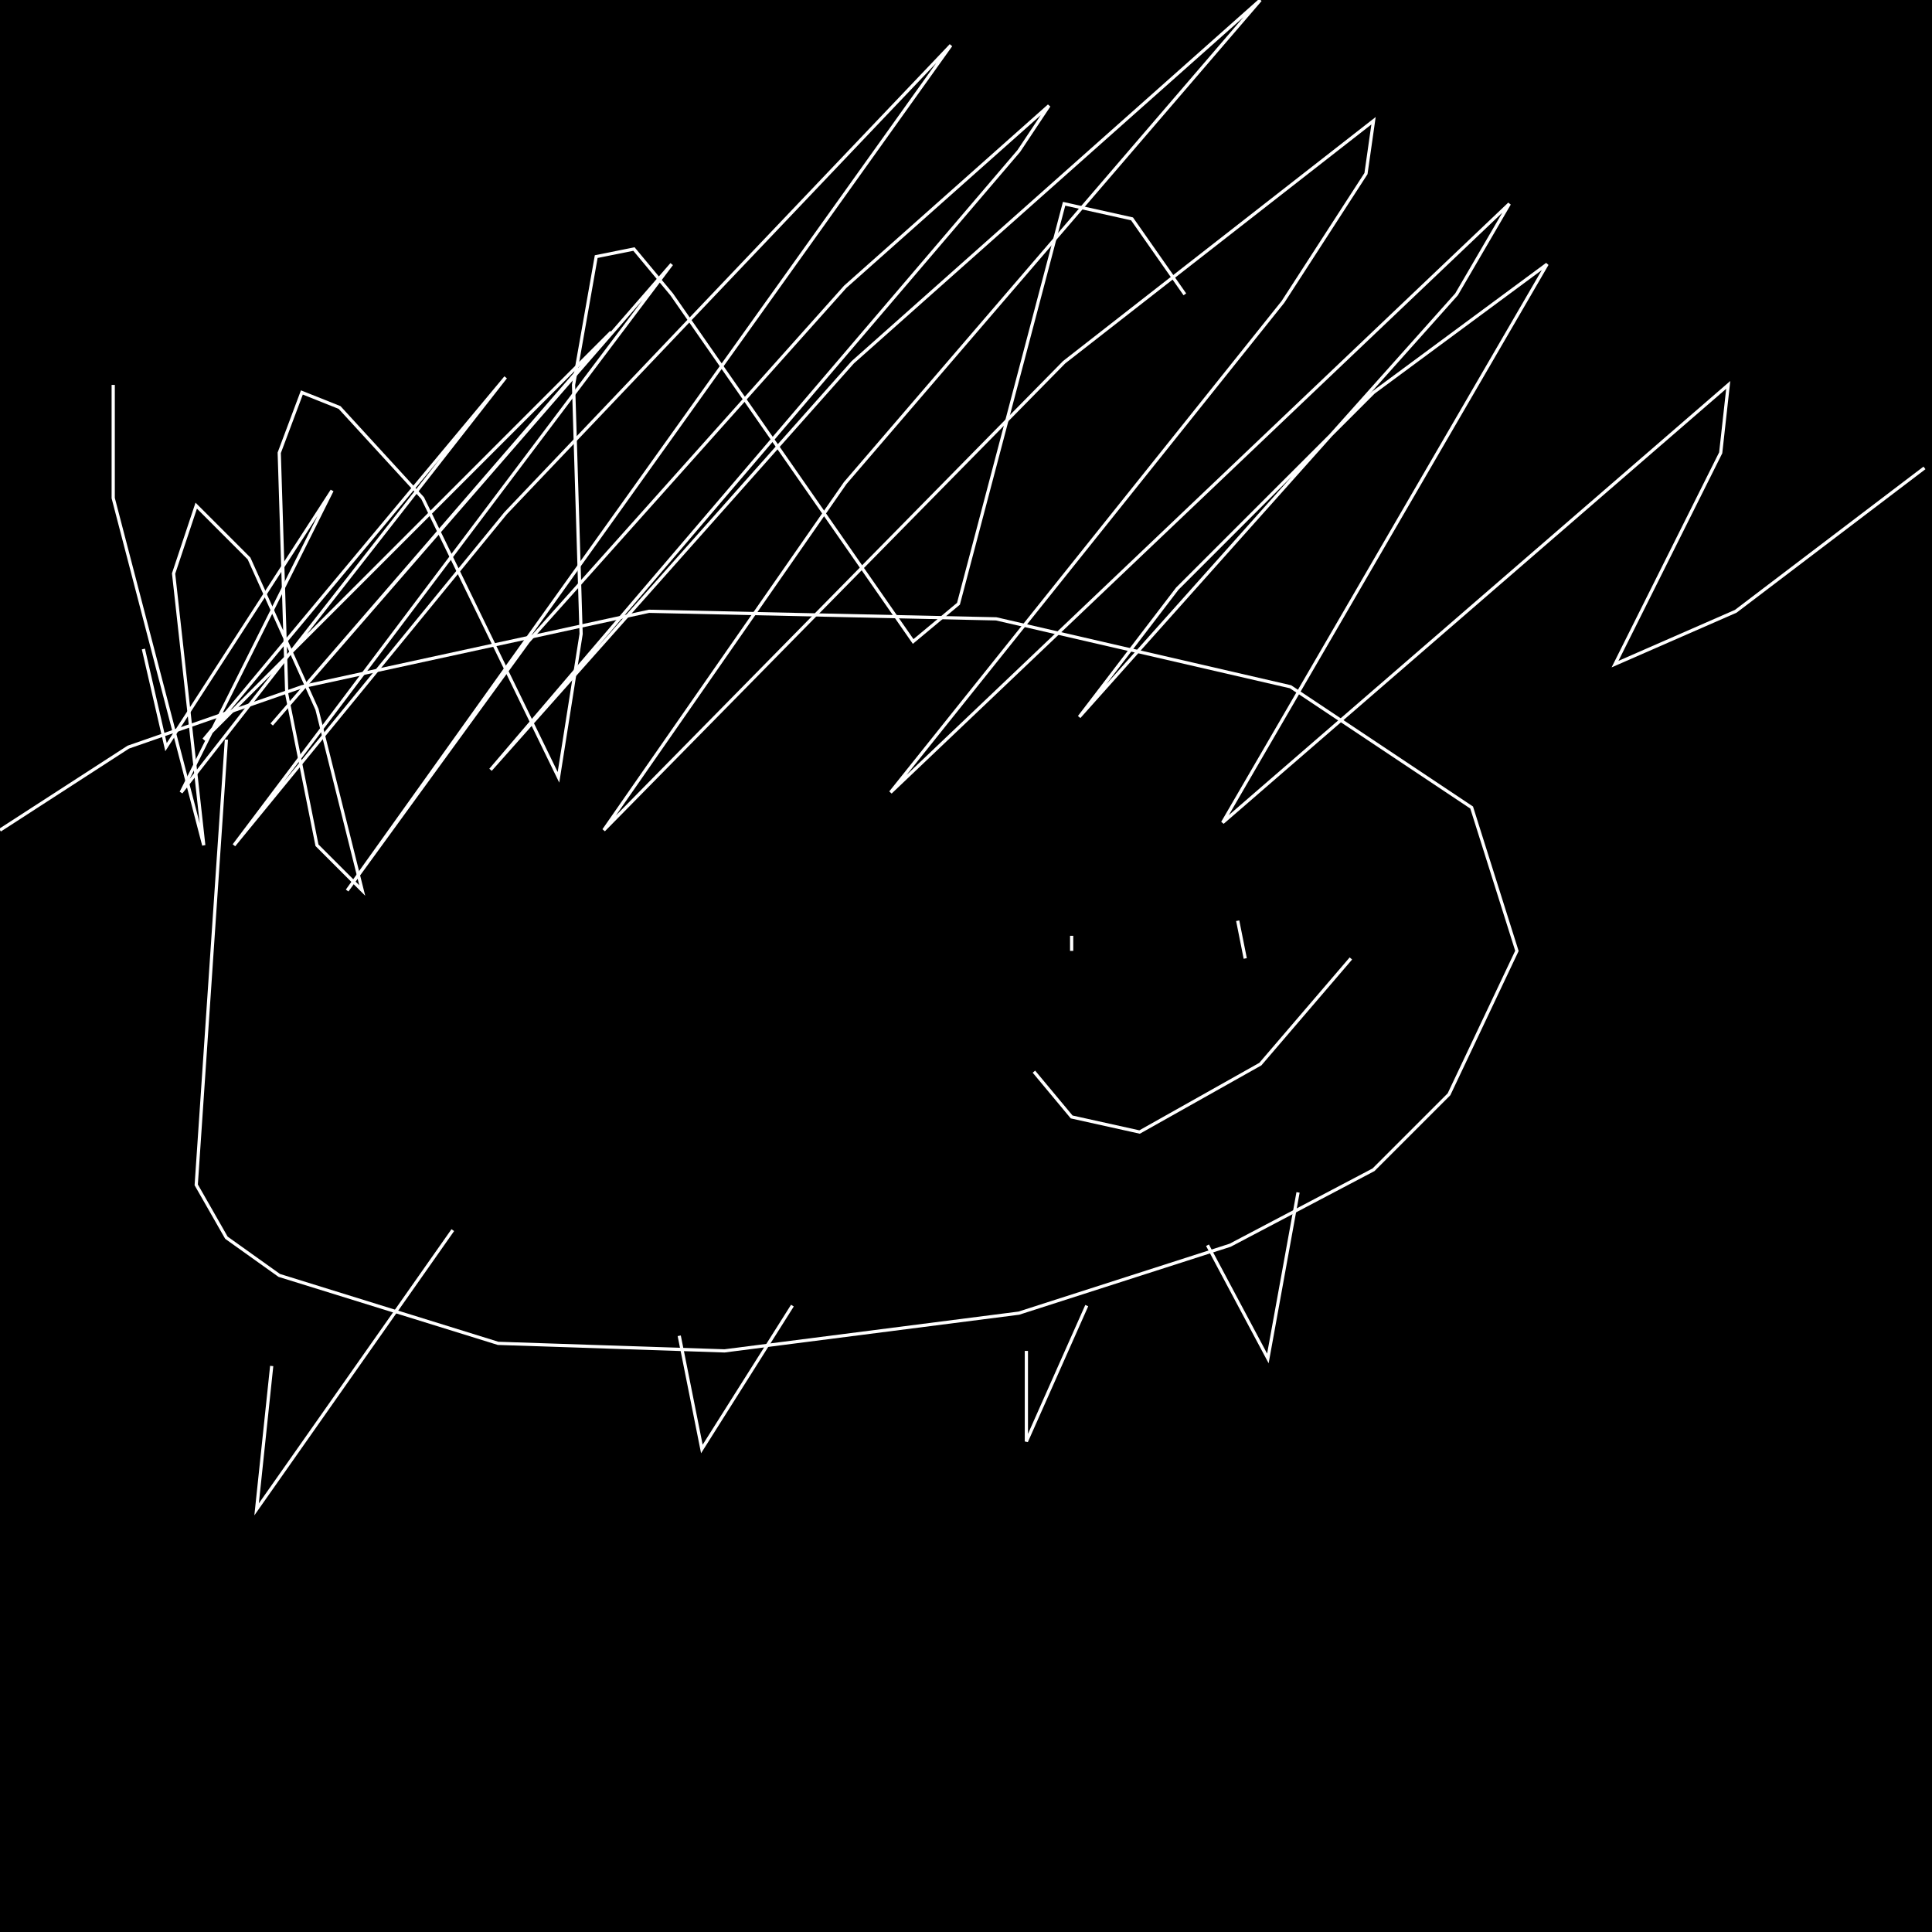 <?xml version="1.0" encoding="UTF-8" standalone="no"?>
<!--Created with ndjsontosvg (https:https://github.com/thompson318/ndjsontosvg) 
	from the simplified Google quickdraw data set. key_id = 4659973319557120-->
<svg width="600" height="600"
	xmlns="http://www.w3.org/2000/svg">
	xmlns:ndjsontosvg="https://github.com/thompson318/ndjsontosvg"
	xmlns:quickdraw="https://quickdraw.withgoogle.com/data"
	xmlns:scikit-surgery="https://doi.org/10.1007/s11548-020-02180-5">

	<rect width="100%" height="100%" fill="black" />
	<path d = "M 70.31 229.69 L 60.94 367.97 L 70.31 384.38 L 86.72 396.09 L 154.69 417.19 L 225.00 419.53 L 316.41 407.81 L 382.03 386.72 L 426.56 363.28 L 450.00 339.84 L 471.09 295.31 L 457.03 250.78 L 400.78 213.28 L 309.38 192.19 L 201.56 189.84 L 93.75 213.28 L 39.84 232.03 L 0.00 257.81" stroke="white" fill="transparent"/>
	<path d = "M 44.53 201.56 L 51.56 232.03 L 103.12 152.34 L 56.25 246.09 L 157.03 117.19 L 63.28 229.69 L 189.84 103.12 L 84.38 225.00 L 208.59 82.03 L 72.66 262.50 L 157.03 159.38 L 295.31 14.06 L 107.81 276.56 L 164.06 199.22 L 262.50 89.06 L 325.78 32.81 L 316.41 46.88 L 152.34 239.06 L 264.84 112.50 L 391.41 0.00 L 262.50 150.00 L 187.50 257.81 L 330.47 112.50 L 426.56 37.50 L 424.22 53.91 L 398.44 93.75 L 276.56 246.09 L 468.75 63.28 L 452.34 91.41 L 335.16 222.66 L 365.62 182.81 L 426.56 121.88 L 480.47 82.03 L 379.69 255.47 L 536.72 119.53 L 534.38 140.62 L 501.56 206.25 L 539.06 189.84 L 597.66 145.31" stroke="white" fill="transparent"/>
	<path d = "M 35.16 119.53 L 35.16 154.69 L 63.28 262.50 L 53.91 178.12 L 60.94 157.03 L 77.34 173.44 L 98.44 220.31 L 112.50 276.56 L 98.44 262.50 L 89.06 215.62 L 86.72 140.62 L 93.75 121.88 L 105.47 126.56 L 131.25 154.69 L 173.44 241.41 L 180.47 196.88 L 178.12 119.53 L 185.16 79.69 L 196.88 77.34 L 208.59 91.41 L 283.59 199.22 L 297.66 187.50 L 330.47 63.28 L 351.56 67.97 L 367.97 91.41" stroke="white" fill="transparent"/>
	<path d = "M 328.12 283.59 L 328.12 283.59" stroke="white" fill="transparent"/>
	<path d = "M 417.19 269.53 L 417.19 269.53" stroke="white" fill="transparent"/>
	<path d = "M 332.81 290.62 L 332.81 295.31" stroke="white" fill="transparent"/>
	<path d = "M 384.38 285.94 L 386.72 297.66" stroke="white" fill="transparent"/>
	<path d = "M 321.09 332.81 L 332.81 346.88 L 353.91 351.56 L 391.41 330.47 L 419.53 297.66" stroke="white" fill="transparent"/>
	<path d = "M 84.38 424.22 L 79.69 468.75 L 140.62 382.03" stroke="white" fill="transparent"/>
	<path d = "M 210.94 414.84 L 217.97 450.00 L 246.09 405.47" stroke="white" fill="transparent"/>
	<path d = "M 318.75 419.53 L 318.75 447.66 L 337.50 405.47" stroke="white" fill="transparent"/>
	<path d = "M 375.00 386.72 L 393.75 421.88 L 403.12 370.31" stroke="white" fill="transparent"/>
</svg>
